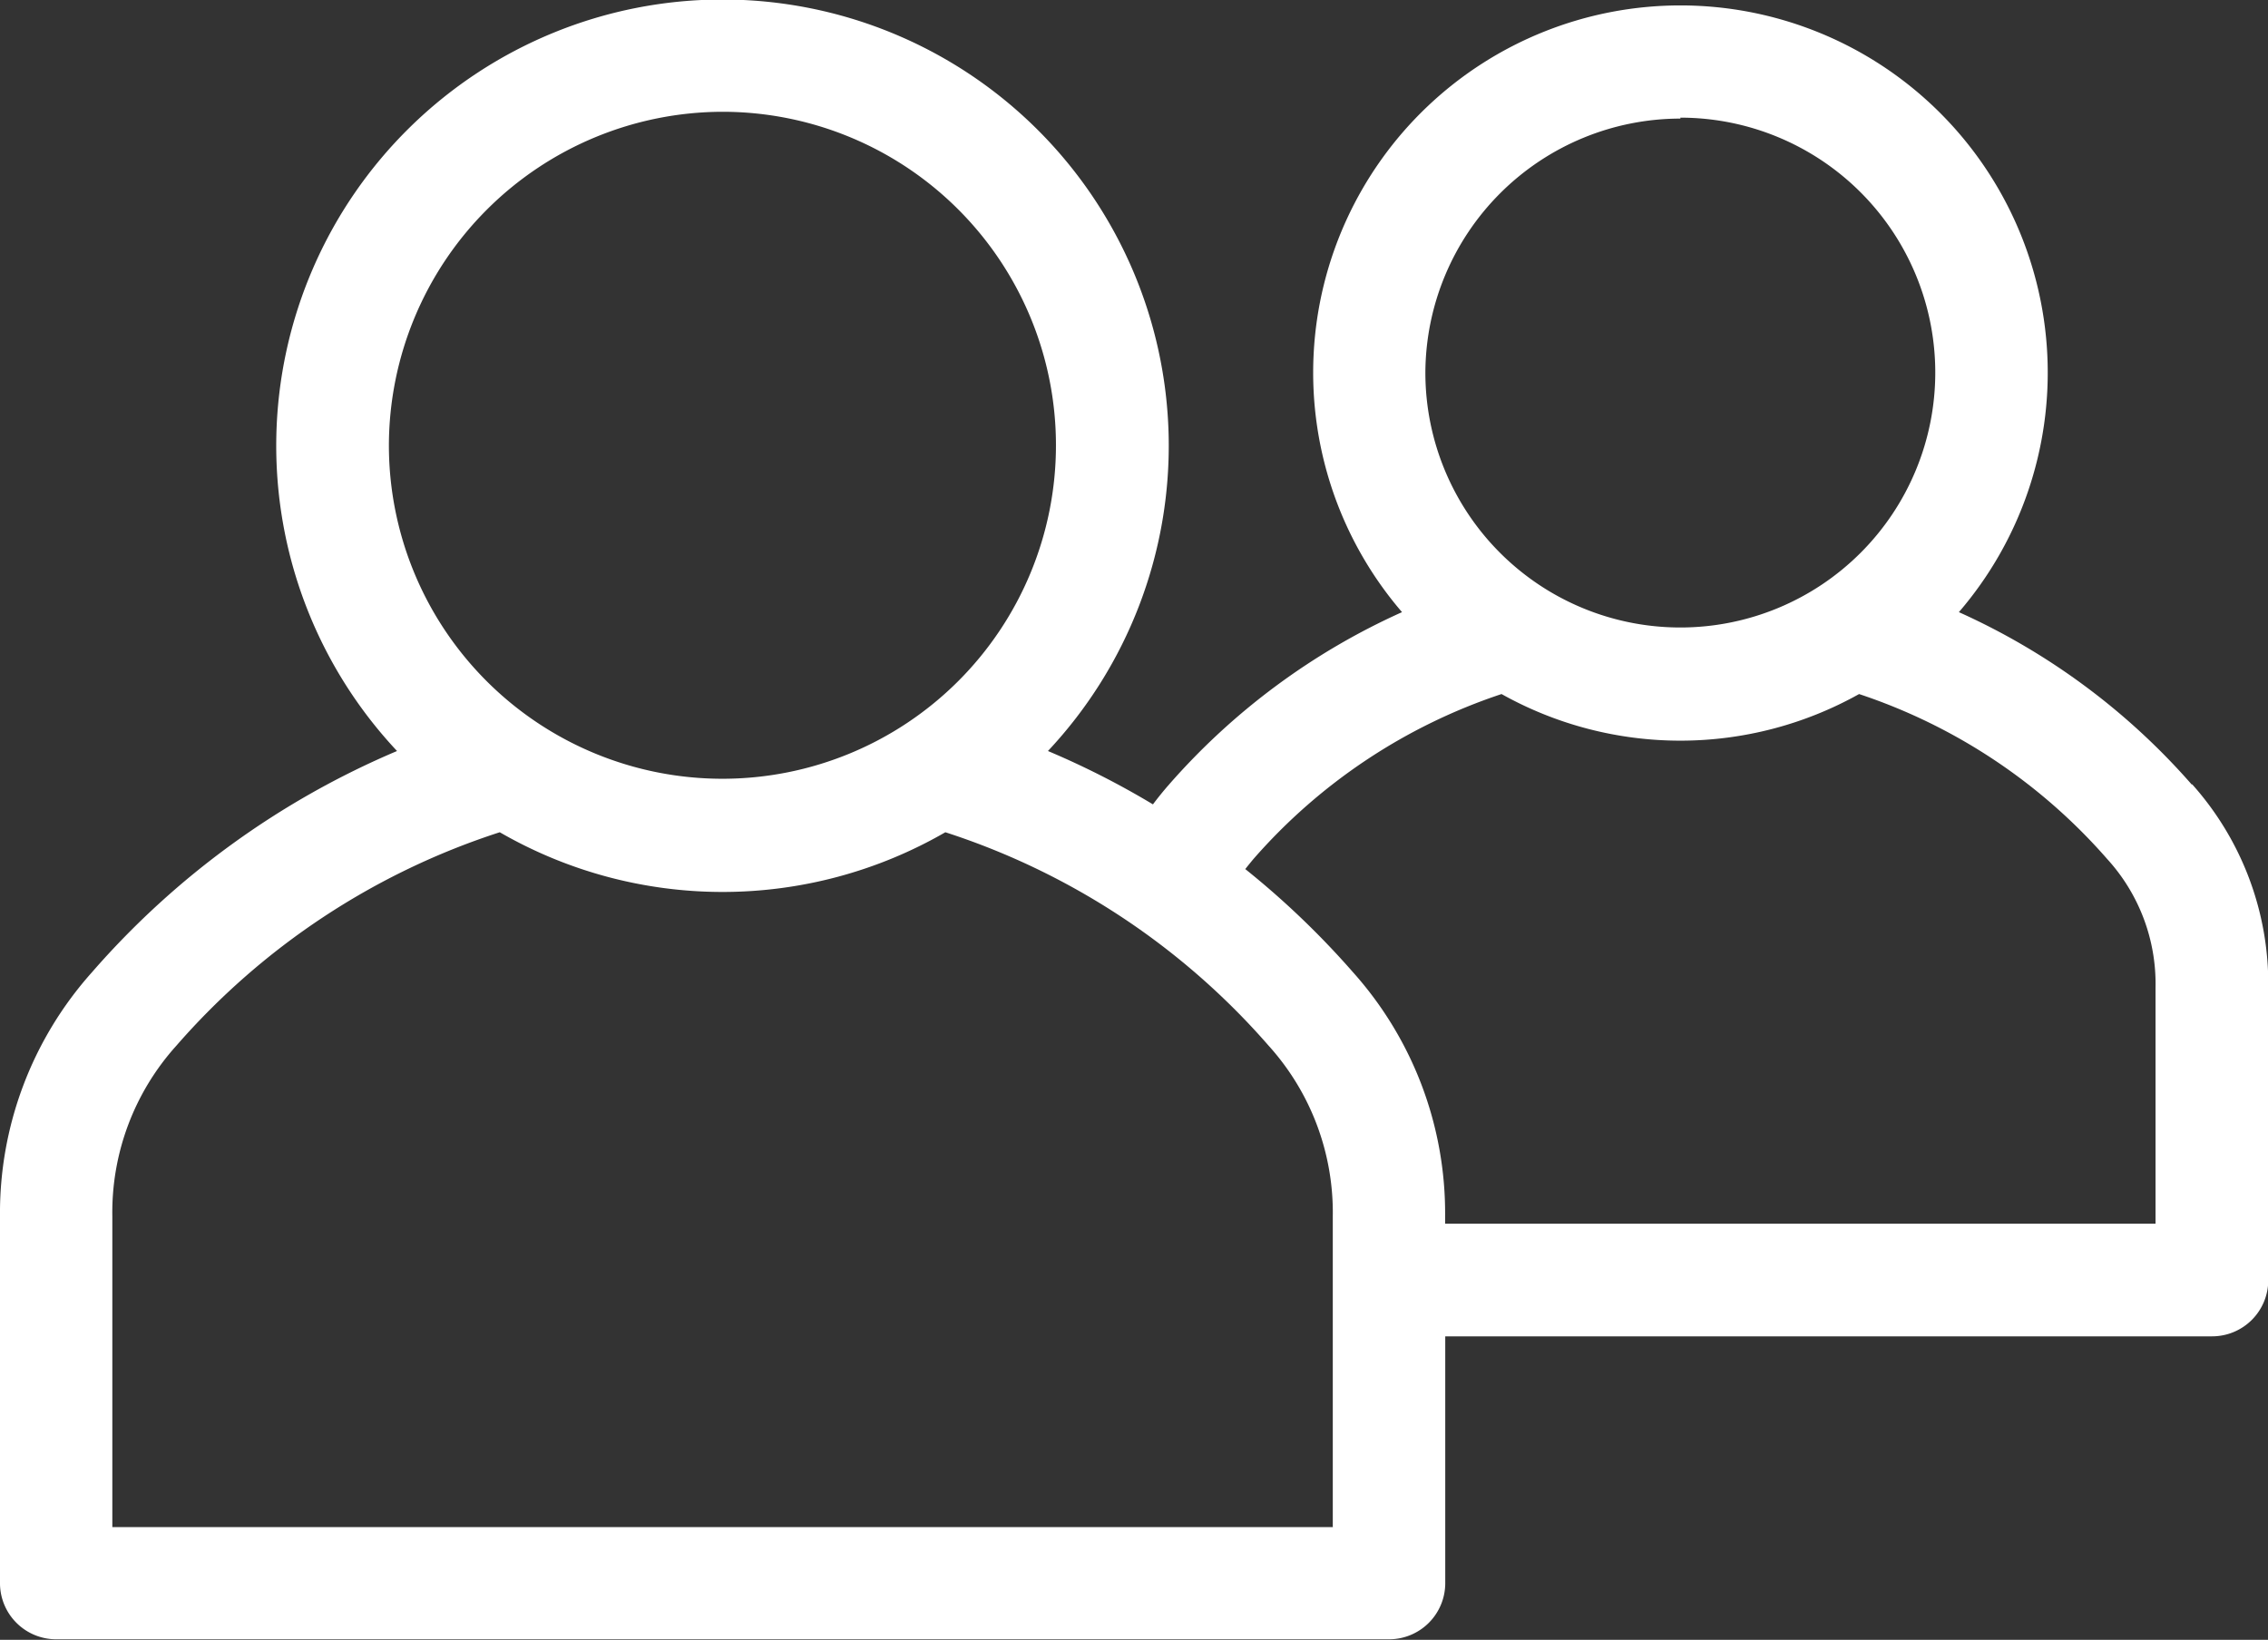 <svg xmlns="http://www.w3.org/2000/svg" width="17" height="12.293" viewBox="0 0 17 12.293">
  <rect x="0" y="0" width="17" height="12.293" fill="#333333" stroke="none"/>
  <path id="パス_6224" data-name="パス 6224" d="M15.207,80.093A5.093,5.093,0,0,0,13.461,78.8a2.753,2.753,0,1,0-4.174,0A5.093,5.093,0,0,0,7.54,80.093q-.063.072-.12.148a6.246,6.246,0,0,0-.787-.4,3.345,3.345,0,1,0-4.879,0A6.277,6.277,0,0,0-.533,81.5a2.709,2.709,0,0,0-.689,1.833v2.754A.421.421,0,0,0-.8,86.5h9.99a.421.421,0,0,0,.421-.421V84.229h5.748a.421.421,0,0,0,.421-.421v-2.2a2.244,2.244,0,0,0-.571-1.518Zm-3.834-5a1.911,1.911,0,1,1-1.911,1.911A1.913,1.913,0,0,1,11.374,75.1Zm-7.18-.044a2.5,2.5,0,1,1-2.5,2.5,2.506,2.506,0,0,1,2.5-2.5Zm4.574,10.61H-.38V83.329A1.866,1.866,0,0,1,.1,82.05a5.429,5.429,0,0,1,2.424-1.6,3.339,3.339,0,0,0,3.34,0,5.429,5.429,0,0,1,2.423,1.6,1.865,1.865,0,0,1,.481,1.279v2.334Zm6.168-2.275H9.61v-.058A2.709,2.709,0,0,0,8.92,81.5a6.328,6.328,0,0,0-.808-.774c.02-.025.04-.05.061-.075a4.245,4.245,0,0,1,1.86-1.237,2.744,2.744,0,0,0,2.68,0,4.245,4.245,0,0,1,1.86,1.237,1.388,1.388,0,0,1,.362.964v1.776Z" transform="translate(1.222 -74.211)" fill="#fff"/>
</svg>
